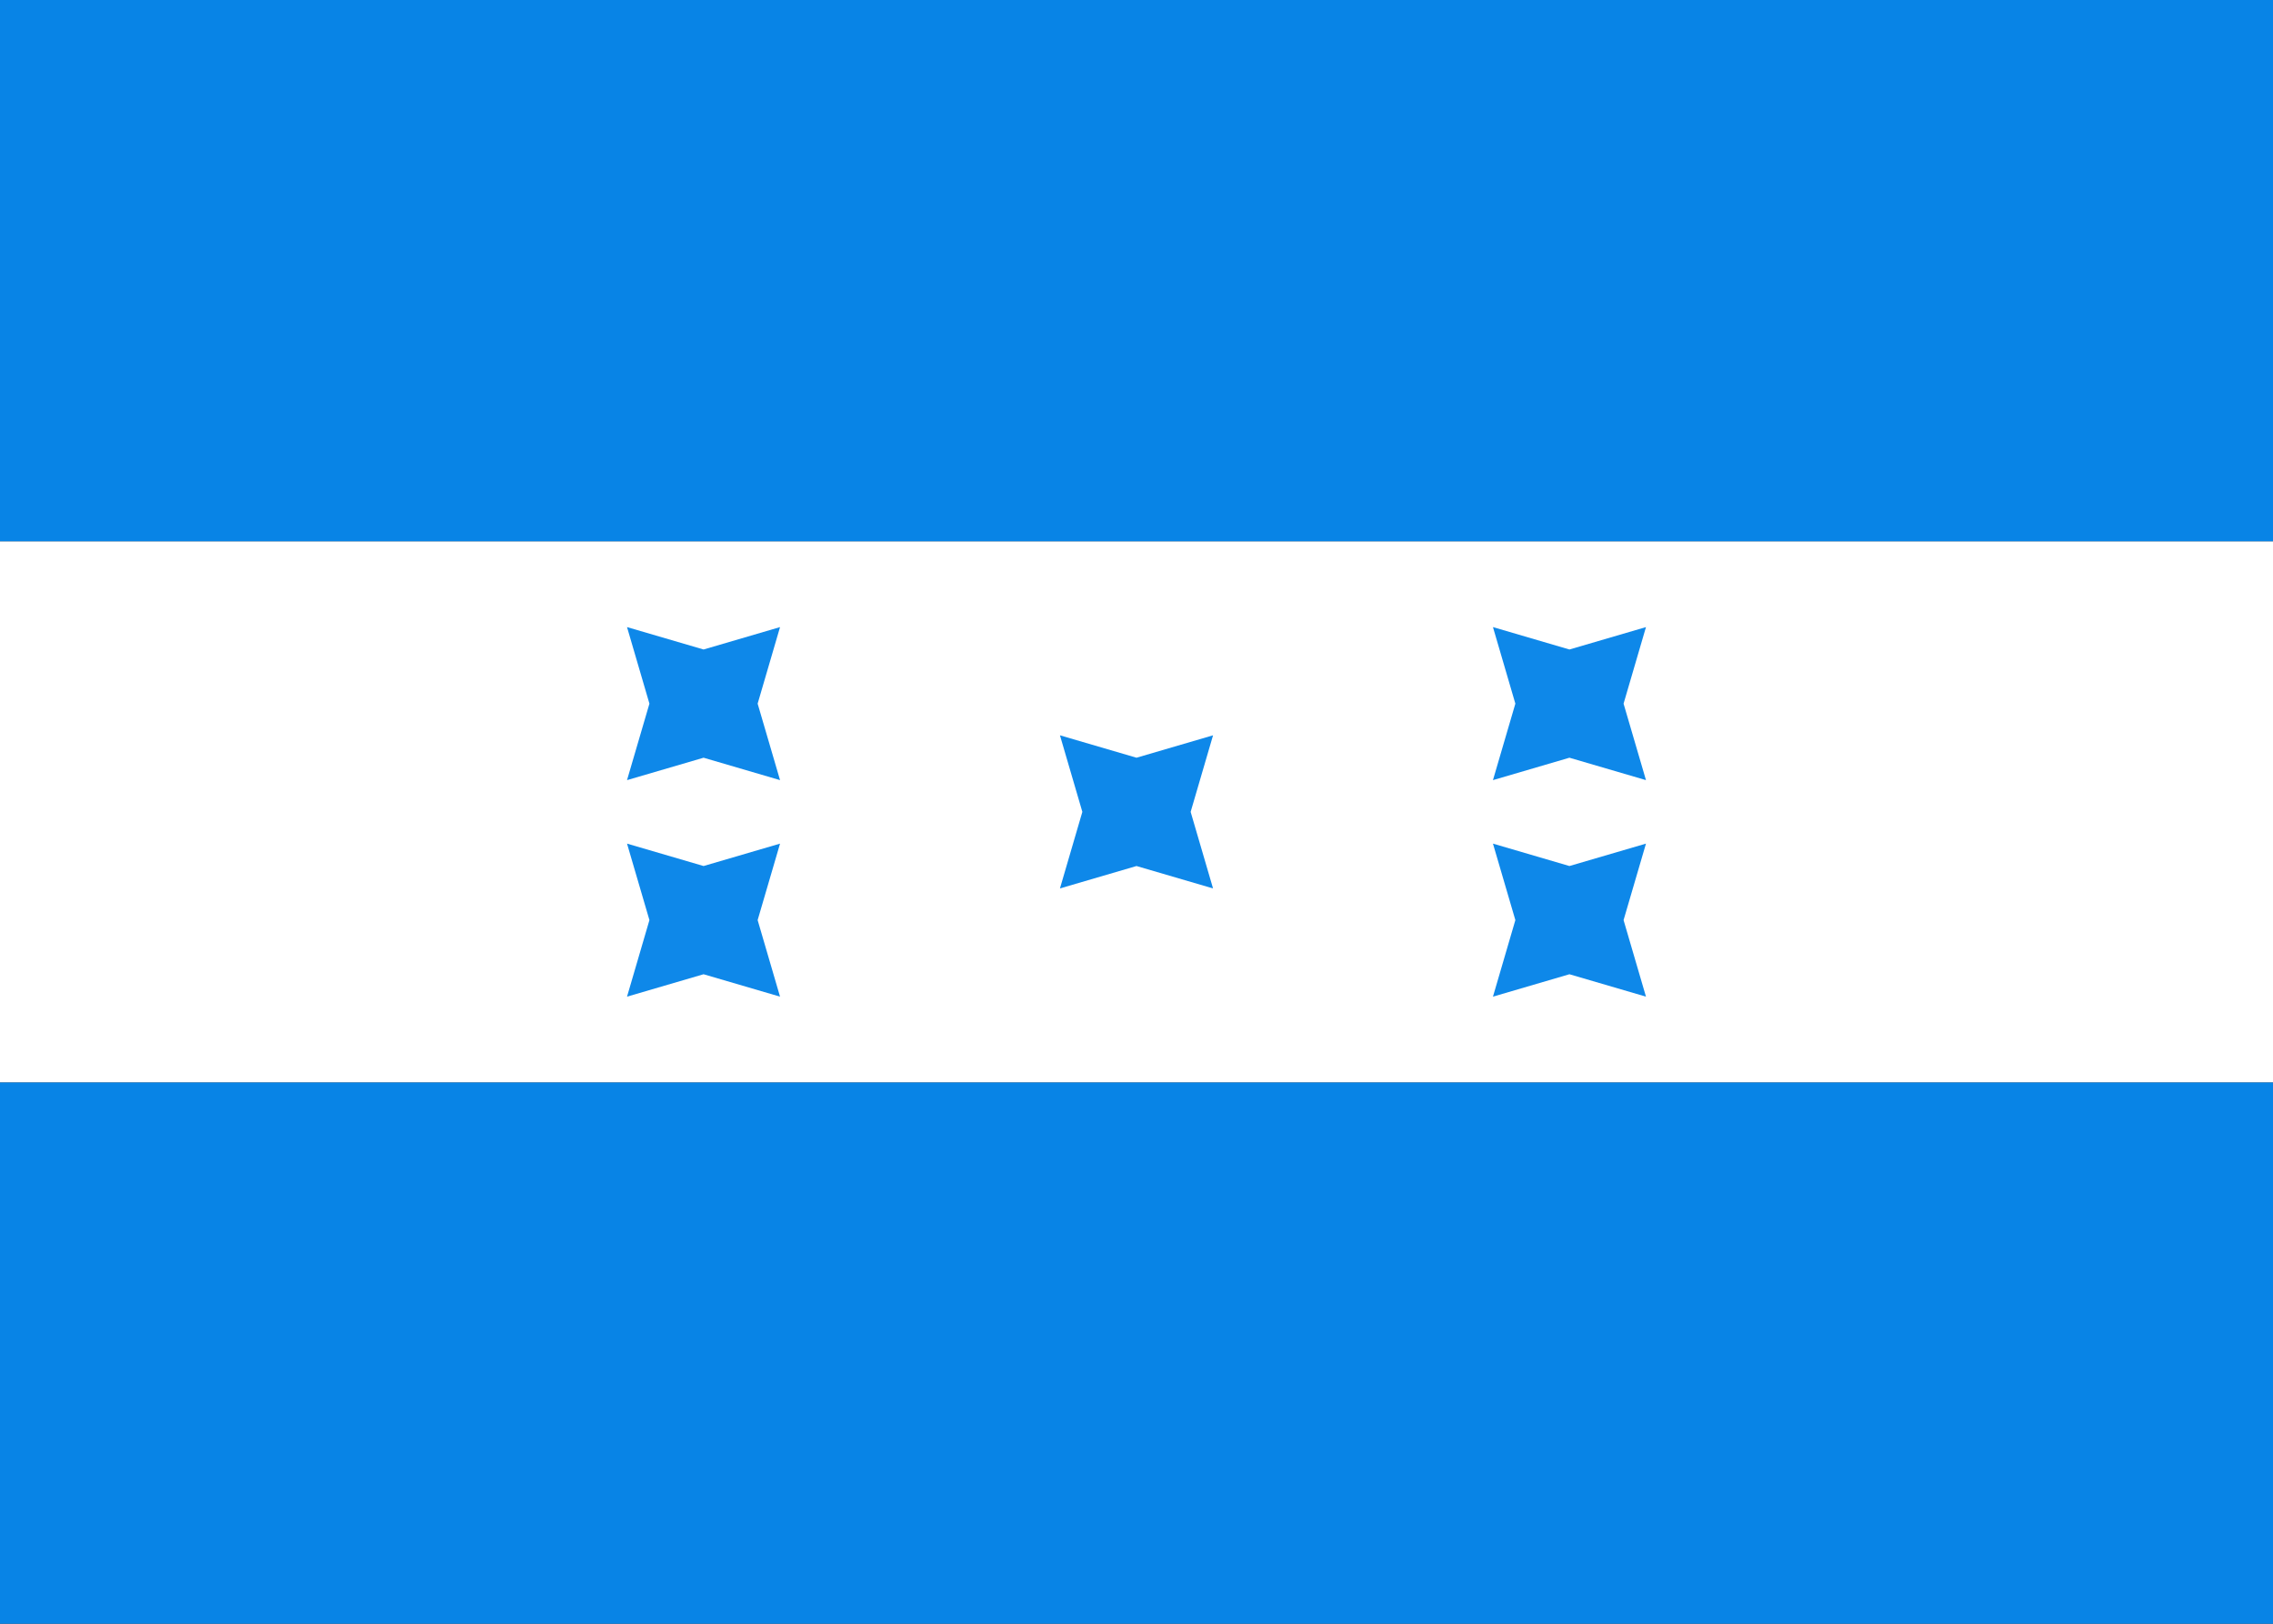 <svg xmlns="http://www.w3.org/2000/svg" width="28" height="20" viewBox="0 0 28 20">
  <rect x="0" y="0" width="28" height="20" fill="#333333" stroke="none"/>
  <g fill="none" fill-rule="evenodd">
    <rect width="28" height="6.667" y="6.667" fill="#FFF"/>
    <rect width="28" height="6.667" fill="#0884E6"/>
    <rect width="28" height="6.667" y="13.333" fill="#0884E6"/>
    <polygon fill="#0E88E9" points="14 10.667 13.057 10.943 13.333 10 13.057 9.057 14 9.333 14.943 9.057 14.667 10 14.943 10.943"/>
    <polygon fill="#0E88E9" points="19.333 9.333 18.391 9.609 18.667 8.667 18.391 7.724 19.333 8 20.276 7.724 20 8.667 20.276 9.609"/>
    <polygon fill="#0E88E9" points="19.333 12 18.391 12.276 18.667 11.333 18.391 10.391 19.333 10.667 20.276 10.391 20 11.333 20.276 12.276"/>
    <polygon fill="#0E88E9" points="8.667 12 7.724 12.276 8 11.333 7.724 10.391 8.667 10.667 9.609 10.391 9.333 11.333 9.609 12.276"/>
    <polygon fill="#0E88E9" points="8.667 9.333 7.724 9.609 8 8.667 7.724 7.724 8.667 8 9.609 7.724 9.333 8.667 9.609 9.609"/>
  </g>
</svg>
